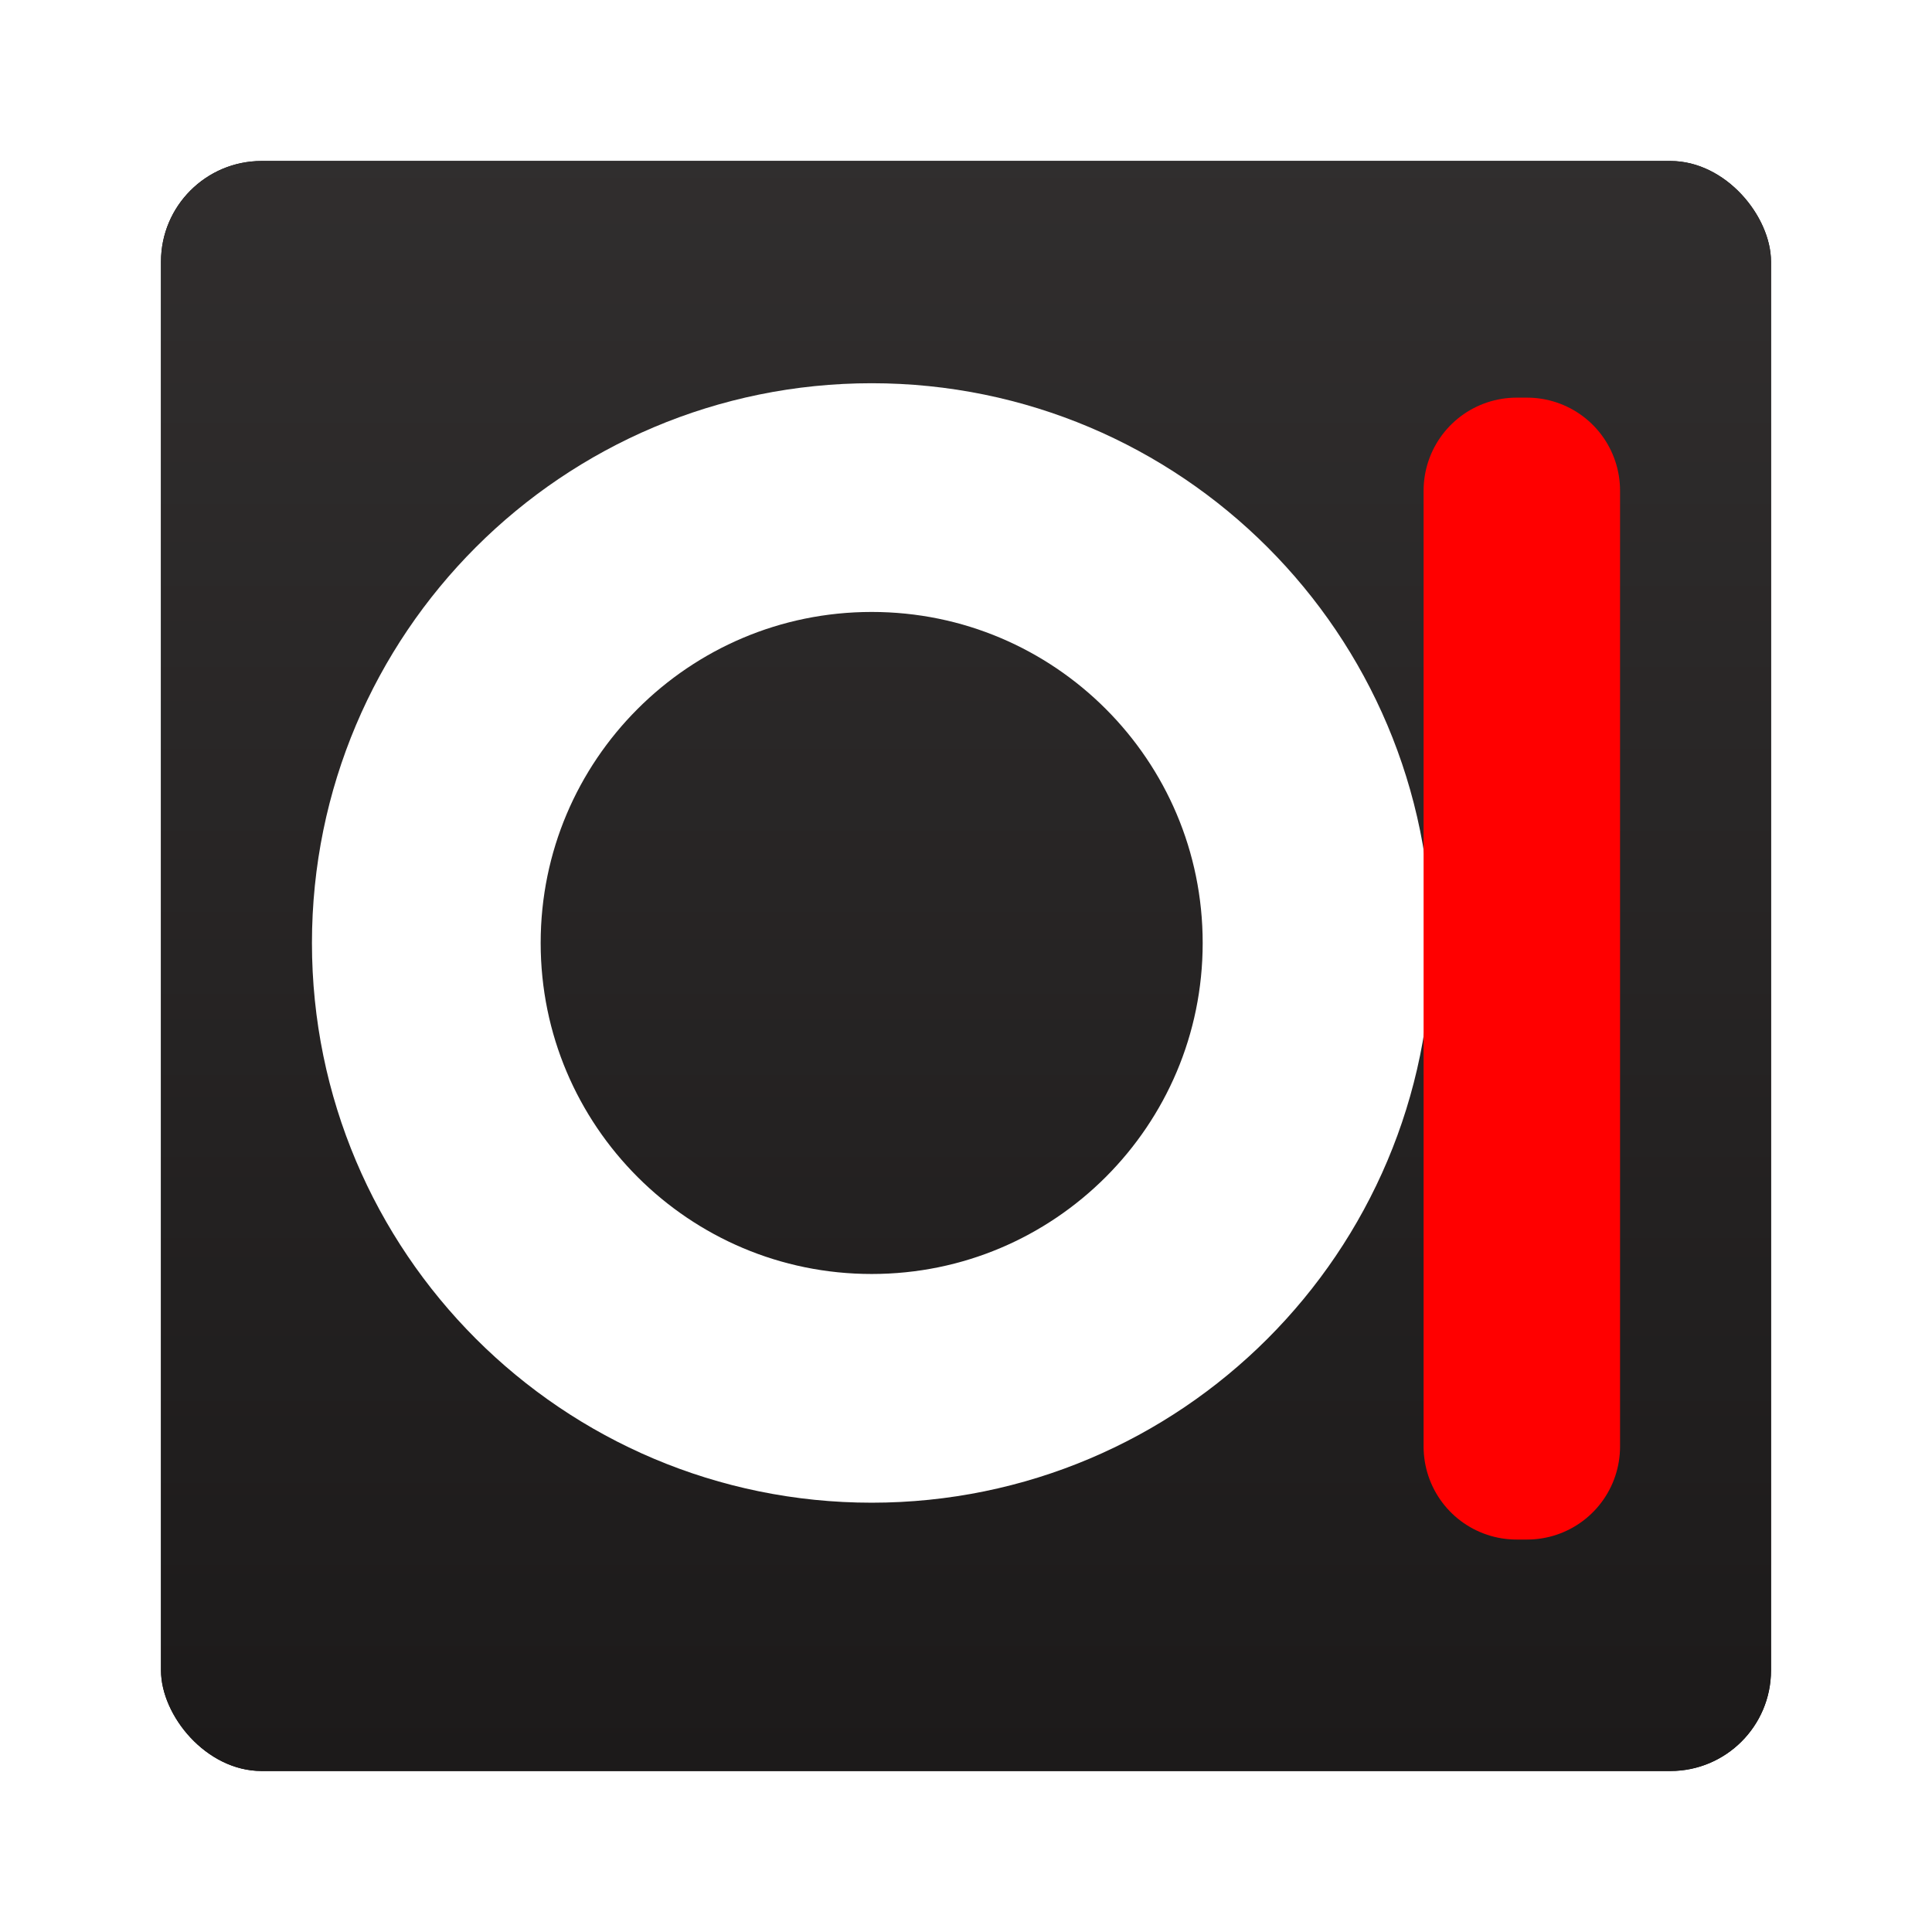 <?xml version="1.0" encoding="UTF-8" standalone="no"?>
<!-- Created with Inkscape (http://www.inkscape.org/) -->

<svg
   xmlns:dc="http://purl.org/dc/elements/1.1/"
   xmlns:cc="http://creativecommons.org/ns#"
   xmlns:rdf="http://www.w3.org/1999/02/22-rdf-syntax-ns#"
   xmlns:svg="http://www.w3.org/2000/svg"
   xmlns="http://www.w3.org/2000/svg"
   xmlns:xlink="http://www.w3.org/1999/xlink"
   xmlns:sodipodi="http://sodipodi.sourceforge.net/DTD/sodipodi-0.dtd"
   xmlns:inkscape="http://www.inkscape.org/namespaces/inkscape"
   width="96"
   height="96"
   id="svg2982"
   version="1.1"
   inkscape:version="0.48.1 r9760"
   sodipodi:docname="distributor-logo-blankon.svg.svg"
   inkscape:export-filename="/media/60G/Dokumen/coba logo blankon/3/ikon/ikon tipis/distributor-logo-blankon.svg.png"
   inkscape:export-xdpi="25.763359"
   inkscape:export-ydpi="25.763359">
  <defs
     id="defs2984">
    <filter
       color-interpolation-filters="sRGB"
       inkscape:collect="always"
       id="filter6279-2-4">
      <feGaussianBlur
         inkscape:collect="always"
         stdDeviation="0.8"
         id="feGaussianBlur6281-1-0" />
    </filter>
    <linearGradient
       inkscape:collect="always"
       xlink:href="#linearGradient3700-12"
       id="linearGradient6111"
       gradientUnits="userSpaceOnUse"
       gradientTransform="translate(0,-7.8515622e-6)"
       x1="48"
       y1="1052.362"
       x2="48"
       y2="902.362" />
    <linearGradient
       id="linearGradient3700-12">
      <stop
         id="stop3702-89"
         style="stop-color:#1a1818;stop-opacity:1"
         offset="0" />
      <stop
         id="stop3704-36"
         style="stop-color:#403d3d;stop-opacity:1"
         offset="1" />
    </linearGradient>
  </defs>
  <sodipodi:namedview
     id="base"
     pagecolor="#ffffff"
     bordercolor="#666666"
     borderopacity="1.0"
     inkscape:pageopacity="0.0"
     inkscape:pageshadow="2"
     inkscape:zoom="3.959798"
     inkscape:cx="36.39115"
     inkscape:cy="42.877139"
     inkscape:document-units="px"
     inkscape:current-layer="layer1"
     showgrid="false"
     inkscape:window-width="1280"
     inkscape:window-height="725"
     inkscape:window-x="0"
     inkscape:window-y="25"
     inkscape:window-maximized="1" />
  <g
     inkscape:label="Layer 1"
     inkscape:groupmode="layer"
     id="layer1"
     transform="translate(0,-956.362)">
    <g
       id="g13851">
      <rect
         transform="translate(0,-7.8515622e-6)"
         y="964.362"
         x="8"
         height="80"
         width="80"
         id="rect9283"
         style="fill:#000000;fill-opacity:1;stroke:none;filter:url(#filter6279-2-4)"
         rx="5"
         ry="5" />
      <rect
         ry="5"
         rx="5"
         style="fill:url(#linearGradient6111);fill-opacity:1;stroke:none"
         id="rect9285"
         width="80"
         height="80"
         x="8"
         y="964.362" />
      <g
         id="g13262">
        <path
           inkscape:export-ydpi="285.01001"
           inkscape:export-xdpi="285.01001"
           inkscape:export-filename="/home/mdamt/rect4269.png"
           inkscape:connector-curvature="0"
           id="path3497"
           d="m 65.443,1003.218 c 0,12.222 -9.908,22.13 -22.13,22.13 -12.222,0 -22.13,-9.908 -22.13,-22.13 0,-12.222 9.908,-22.131 22.13,-22.131 12.222,0 22.13,9.908 22.13,22.131 z"
           style="fill:none;stroke:#ffffff;stroke-width:11.365;stroke-miterlimit:4;stroke-dasharray:none" />
        <path
           inkscape:export-ydpi="285.01001"
           inkscape:export-xdpi="285.01001"
           inkscape:connector-curvature="0"
           id="rect4269"
           d="m 75.359,980.742 0.519,0 0,47.498 -0.519,0 z"
           style="fill:#aa0000;fill-opacity:1;stroke:#ff0000;stroke-width:9.243;stroke-linecap:round;stroke-linejoin:round;stroke-miterlimit:4;stroke-opacity:1" />
      </g>
    </g>
  </g>
</svg>
